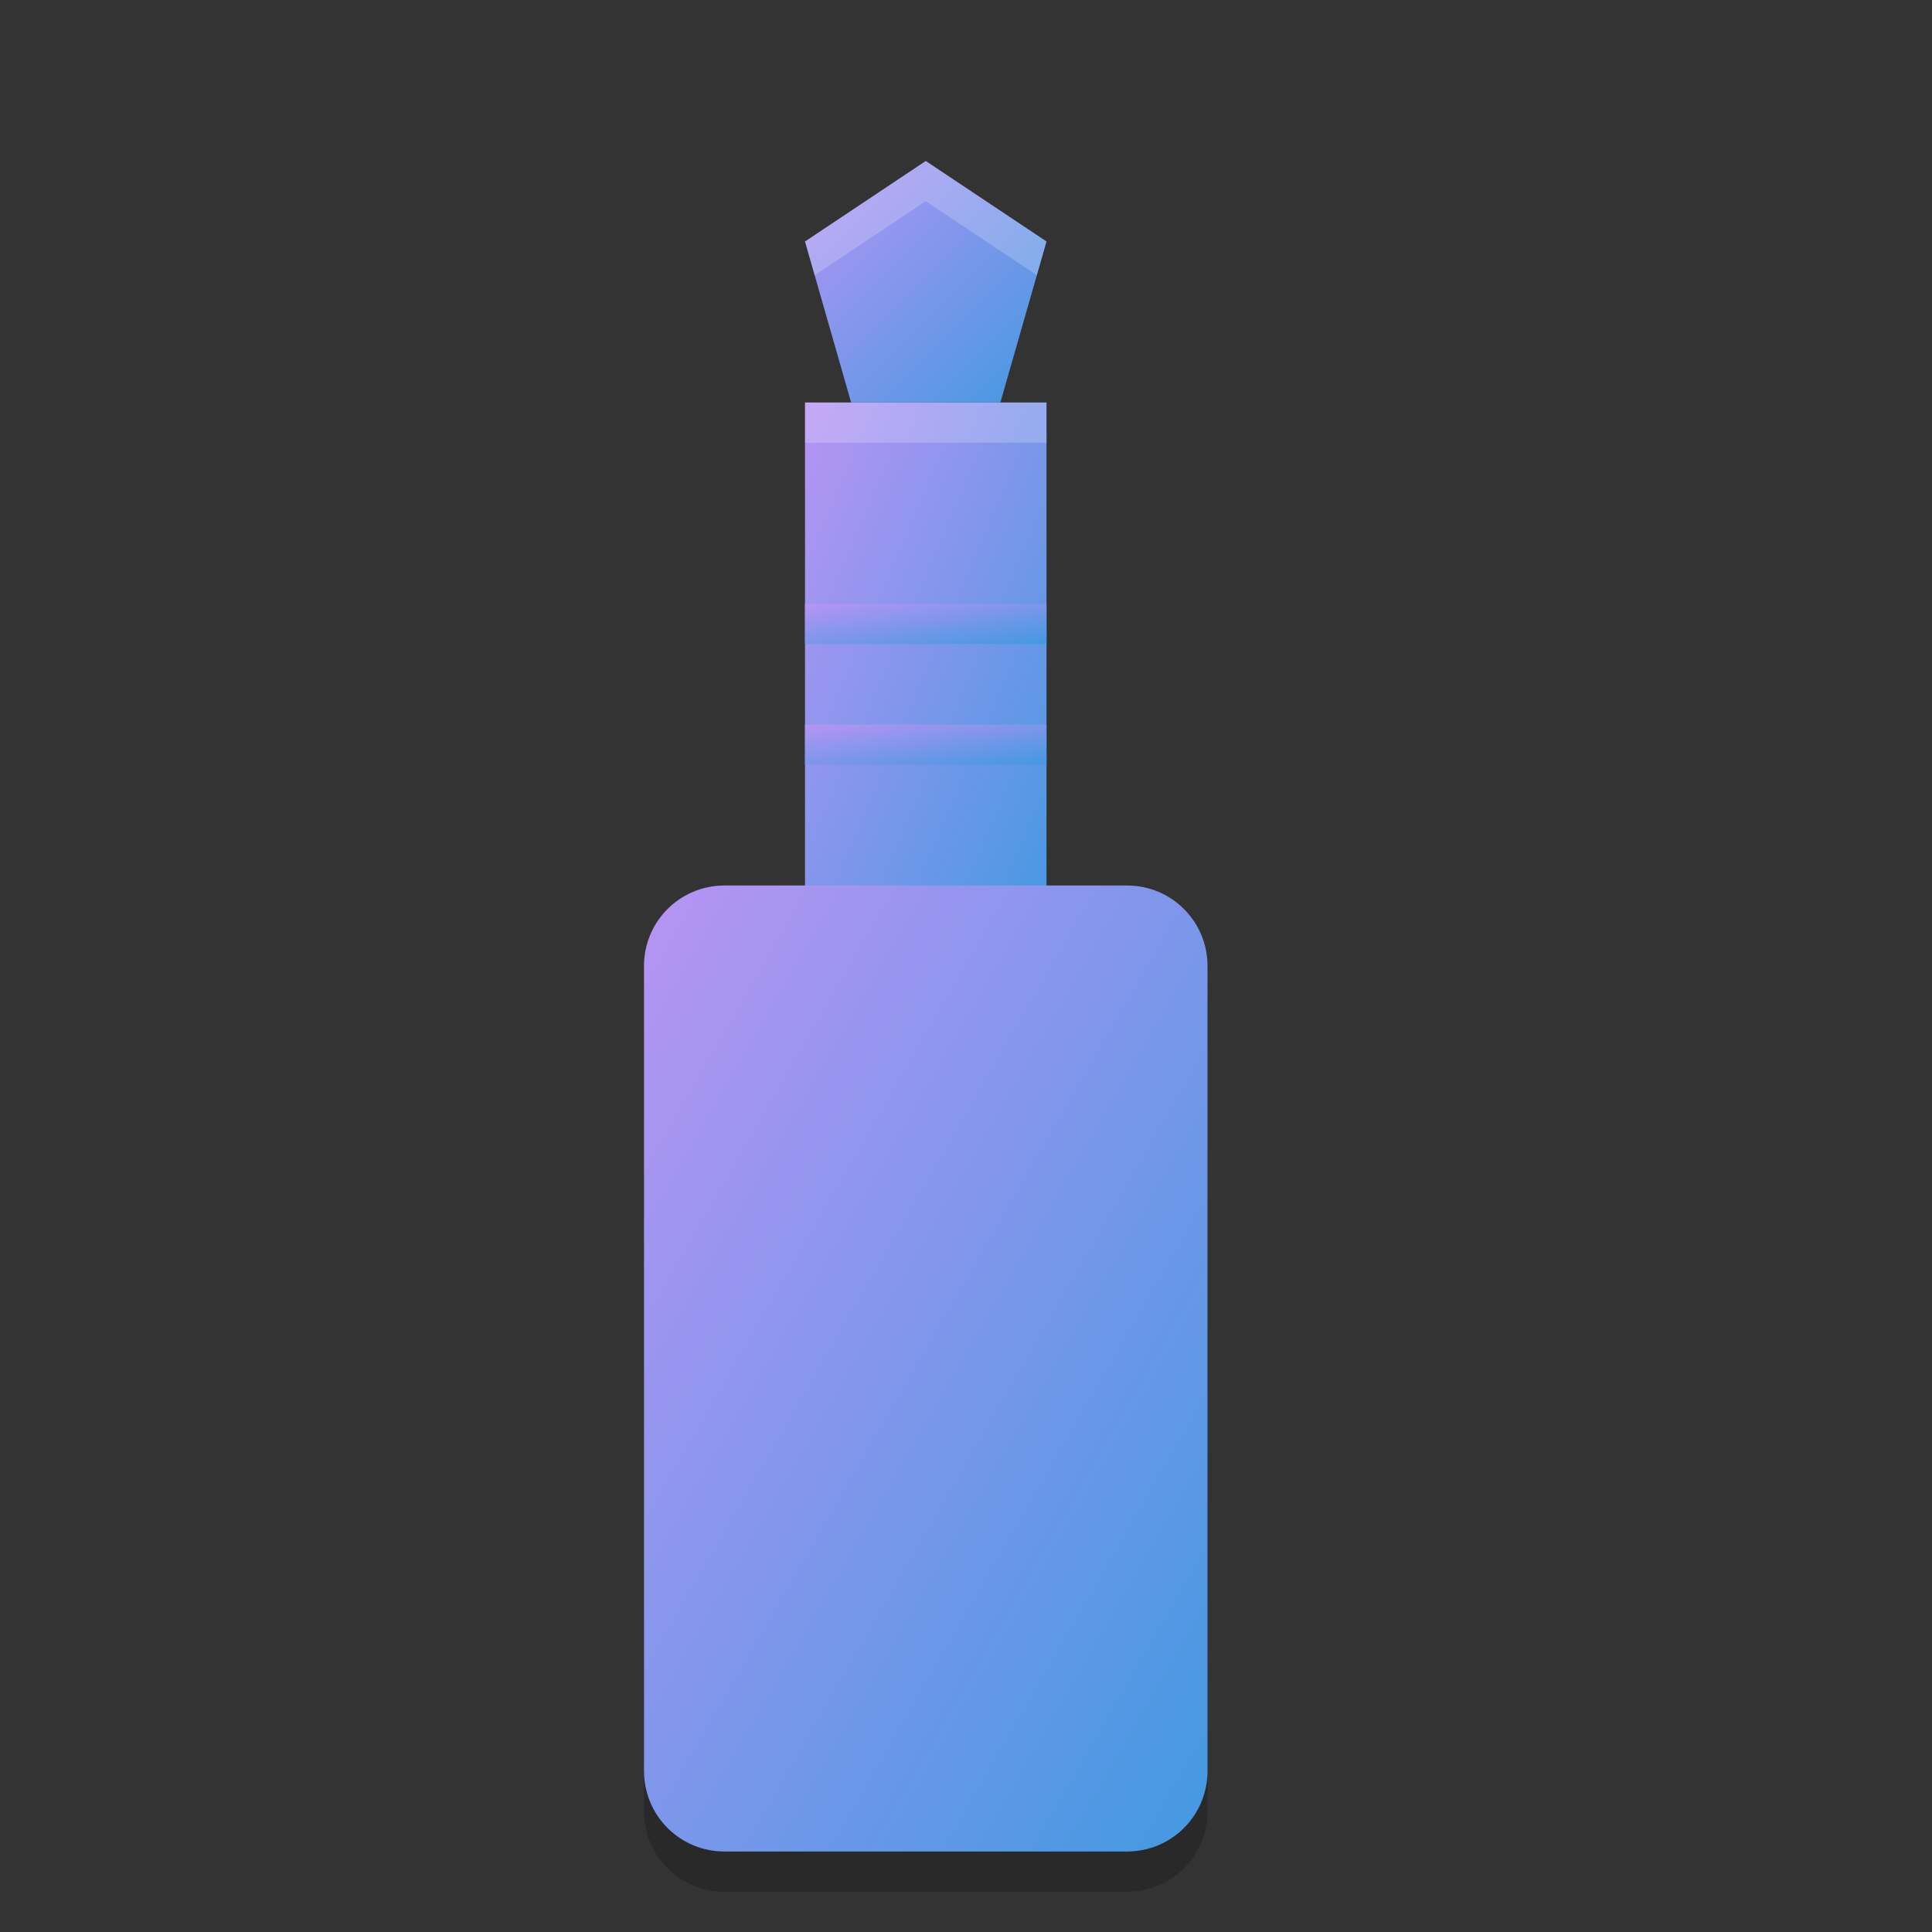 <svg xmlns="http://www.w3.org/2000/svg" width="24" height="24" version="1"><rect width="100%" height="100%" fill="#333333" stroke="none"/><defs>
<linearGradient id="ucPurpleBlue" x1="0%" y1="0%" x2="100%" y2="100%">
  <stop offset="0%" style="stop-color:#B794F4;stop-opacity:1"/>
  <stop offset="100%" style="stop-color:#4299E1;stop-opacity:1"/>
</linearGradient>
</defs>
 <path opacity=".2" d="m9 11.5h5c0.554 0 1 0.446 1 1v10c0 0.554-0.446 1-1 1h-5c-0.554 0-1-0.446-1-1v-10c0-0.554 0.446-1 1-1z"/>
 <path fill="url(#ucPurpleBlue)" d="m10 5h3v7h-3z"/>
 <path fill="url(#ucPurpleBlue)" d="m9 11h5c0.554 0 1 0.446 1 1v10c0 0.554-0.446 1-1 1h-5c-0.554 0-1-0.446-1-1v-10c0-0.554 0.446-1 1-1z"/>
 <path fill="url(#ucPurpleBlue)" d="m11.5 2 1.5 1-0.573 2-1.854-1e-7 -0.573-2z"/>
 <rect fill="url(#ucPurpleBlue)" width="3" height=".5" x="10" y="9"/>
 <rect fill="url(#ucPurpleBlue)" width="3" height=".5" x="10" y="7.5"/>
 <path fill="#fff" opacity=".2" d="m11.5 2-1.5 1 0.12 0.42 1.38-0.92 1.38 0.92 0.12-0.42-1.5-1z"/>
 <path fill="#fff" opacity=".2" d="m10 5v0.5h3v-0.5h-3z"/>
</svg>
